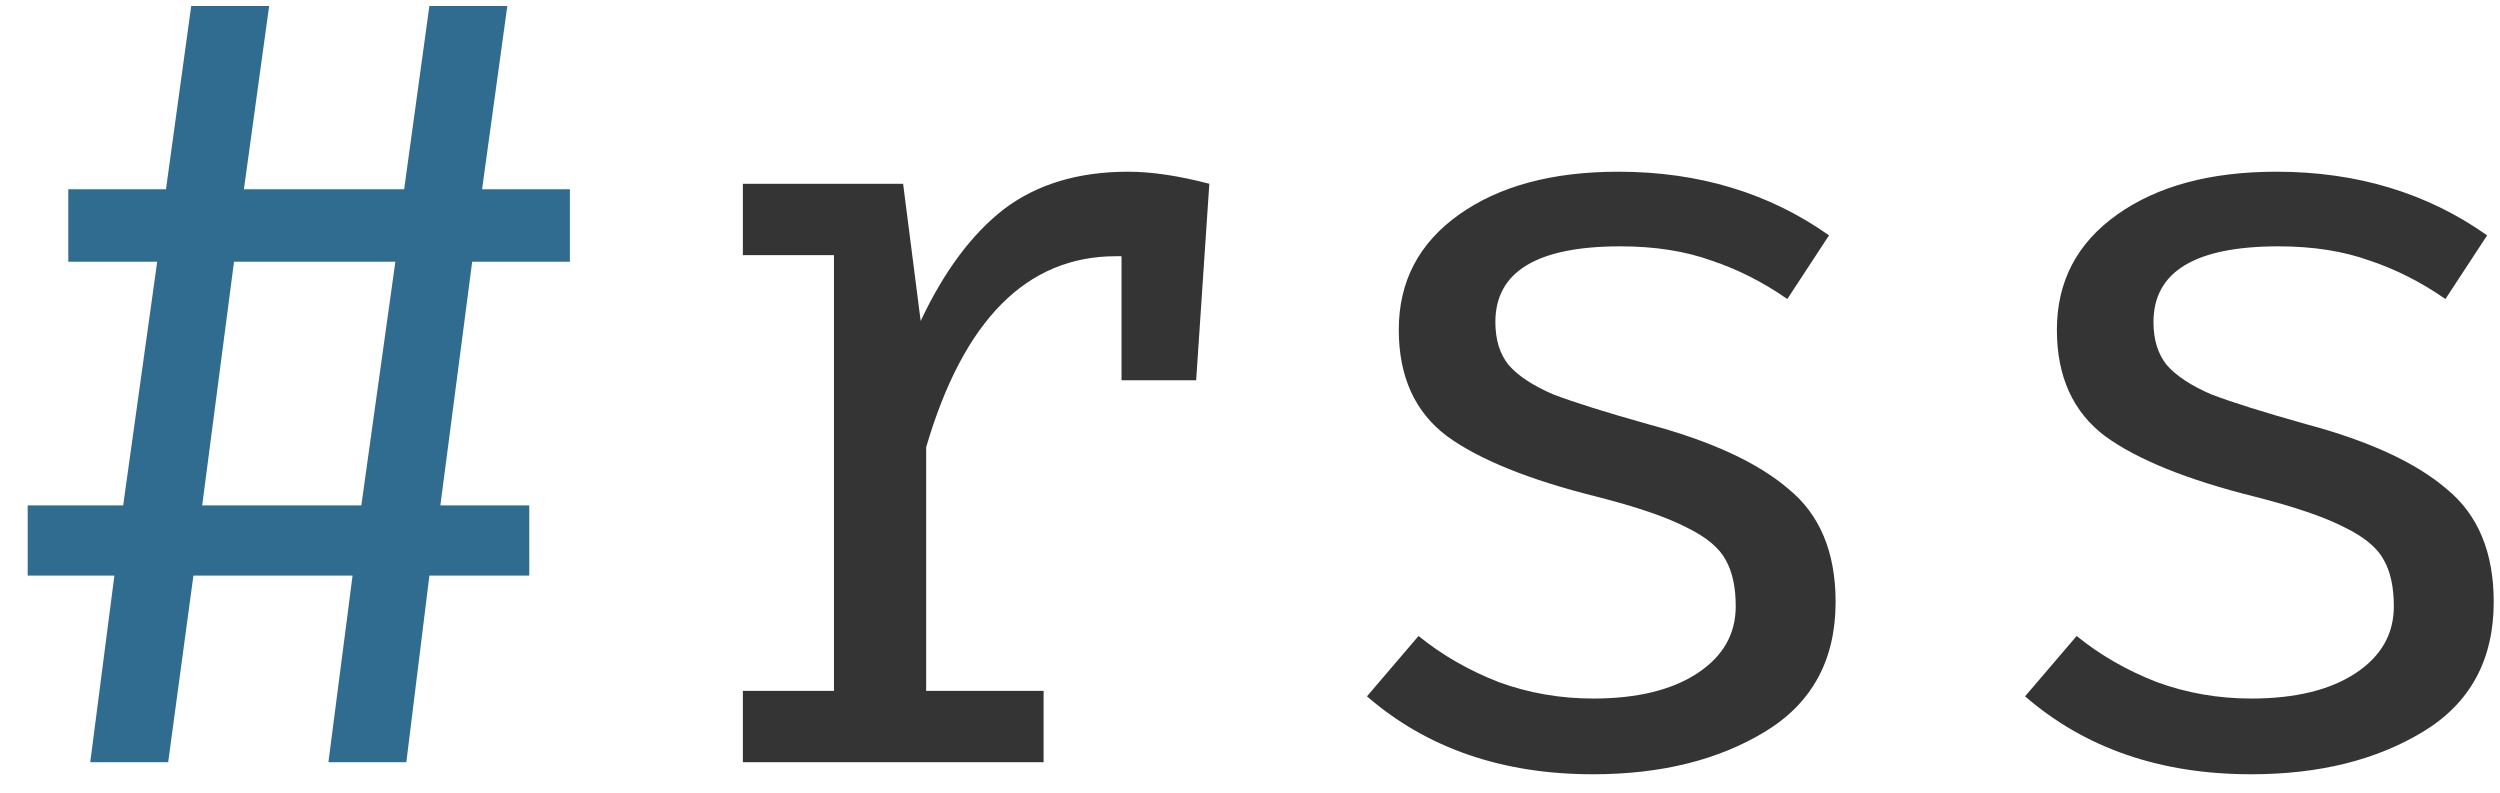 <svg width="82" height="26" viewBox="0 0 82 26" fill="none" xmlns="http://www.w3.org/2000/svg">
<path d="M14.444 16.576H17.36V18.88H14.084L13.328 25H10.772L11.564 18.88H6.344L5.516 25H2.96L3.752 18.88H0.908V16.576H4.04L5.156 8.584H2.24V6.208H5.444L6.272 0.196H8.828L8 6.208H13.256L14.084 0.196H16.64L15.812 6.208H18.692V8.584H15.488L14.444 16.576ZM11.852 16.576L12.968 8.584H7.676L6.632 16.576H11.852Z" fill="#2F6C8F"/>
<path d="M37.002 5.632C37.77 5.632 38.658 5.764 39.666 6.028L39.234 12.472H36.786V8.404H36.606C33.678 8.404 31.602 10.492 30.378 14.668V22.66H34.23V25H24.366V22.66H27.354V8.368H24.366V6.028H29.622L30.198 10.528C30.966 8.896 31.878 7.672 32.934 6.856C34.014 6.04 35.37 5.632 37.002 5.632ZM52.252 22.912C53.692 22.912 54.832 22.636 55.672 22.084C56.512 21.532 56.932 20.8 56.932 19.888C56.932 19.264 56.824 18.76 56.608 18.376C56.392 17.968 55.96 17.608 55.312 17.296C54.664 16.96 53.68 16.624 52.36 16.288C50.152 15.736 48.52 15.076 47.464 14.308C46.408 13.516 45.88 12.352 45.88 10.816C45.88 9.232 46.54 7.972 47.86 7.036C49.18 6.1 50.92 5.632 53.08 5.632C55.72 5.632 58.024 6.328 59.992 7.72L58.624 9.808C57.832 9.256 57.004 8.836 56.14 8.548C55.276 8.236 54.28 8.08 53.152 8.08C50.416 8.08 49.048 8.908 49.048 10.564C49.048 11.14 49.192 11.608 49.48 11.968C49.792 12.328 50.284 12.652 50.956 12.94C51.652 13.204 52.684 13.528 54.052 13.912C56.116 14.464 57.652 15.172 58.66 16.036C59.692 16.876 60.208 18.112 60.208 19.744C60.208 21.64 59.44 23.056 57.904 23.992C56.368 24.928 54.484 25.396 52.252 25.396C49.276 25.396 46.804 24.544 44.836 22.84L46.528 20.86C47.296 21.484 48.172 21.988 49.156 22.372C50.14 22.732 51.172 22.912 52.252 22.912ZM73.838 22.912C75.278 22.912 76.418 22.636 77.258 22.084C78.098 21.532 78.518 20.8 78.518 19.888C78.518 19.264 78.41 18.76 78.194 18.376C77.978 17.968 77.546 17.608 76.898 17.296C76.25 16.96 75.266 16.624 73.946 16.288C71.738 15.736 70.106 15.076 69.05 14.308C67.994 13.516 67.466 12.352 67.466 10.816C67.466 9.232 68.126 7.972 69.446 7.036C70.766 6.1 72.506 5.632 74.666 5.632C77.306 5.632 79.61 6.328 81.578 7.72L80.21 9.808C79.418 9.256 78.59 8.836 77.726 8.548C76.862 8.236 75.866 8.08 74.738 8.08C72.002 8.08 70.634 8.908 70.634 10.564C70.634 11.14 70.778 11.608 71.066 11.968C71.378 12.328 71.87 12.652 72.542 12.94C73.238 13.204 74.27 13.528 75.638 13.912C77.702 14.464 79.238 15.172 80.246 16.036C81.278 16.876 81.794 18.112 81.794 19.744C81.794 21.64 81.026 23.056 79.49 23.992C77.954 24.928 76.07 25.396 73.838 25.396C70.862 25.396 68.39 24.544 66.422 22.84L68.114 20.86C68.882 21.484 69.758 21.988 70.742 22.372C71.726 22.732 72.758 22.912 73.838 22.912Z" fill="#343434"/>
</svg>
